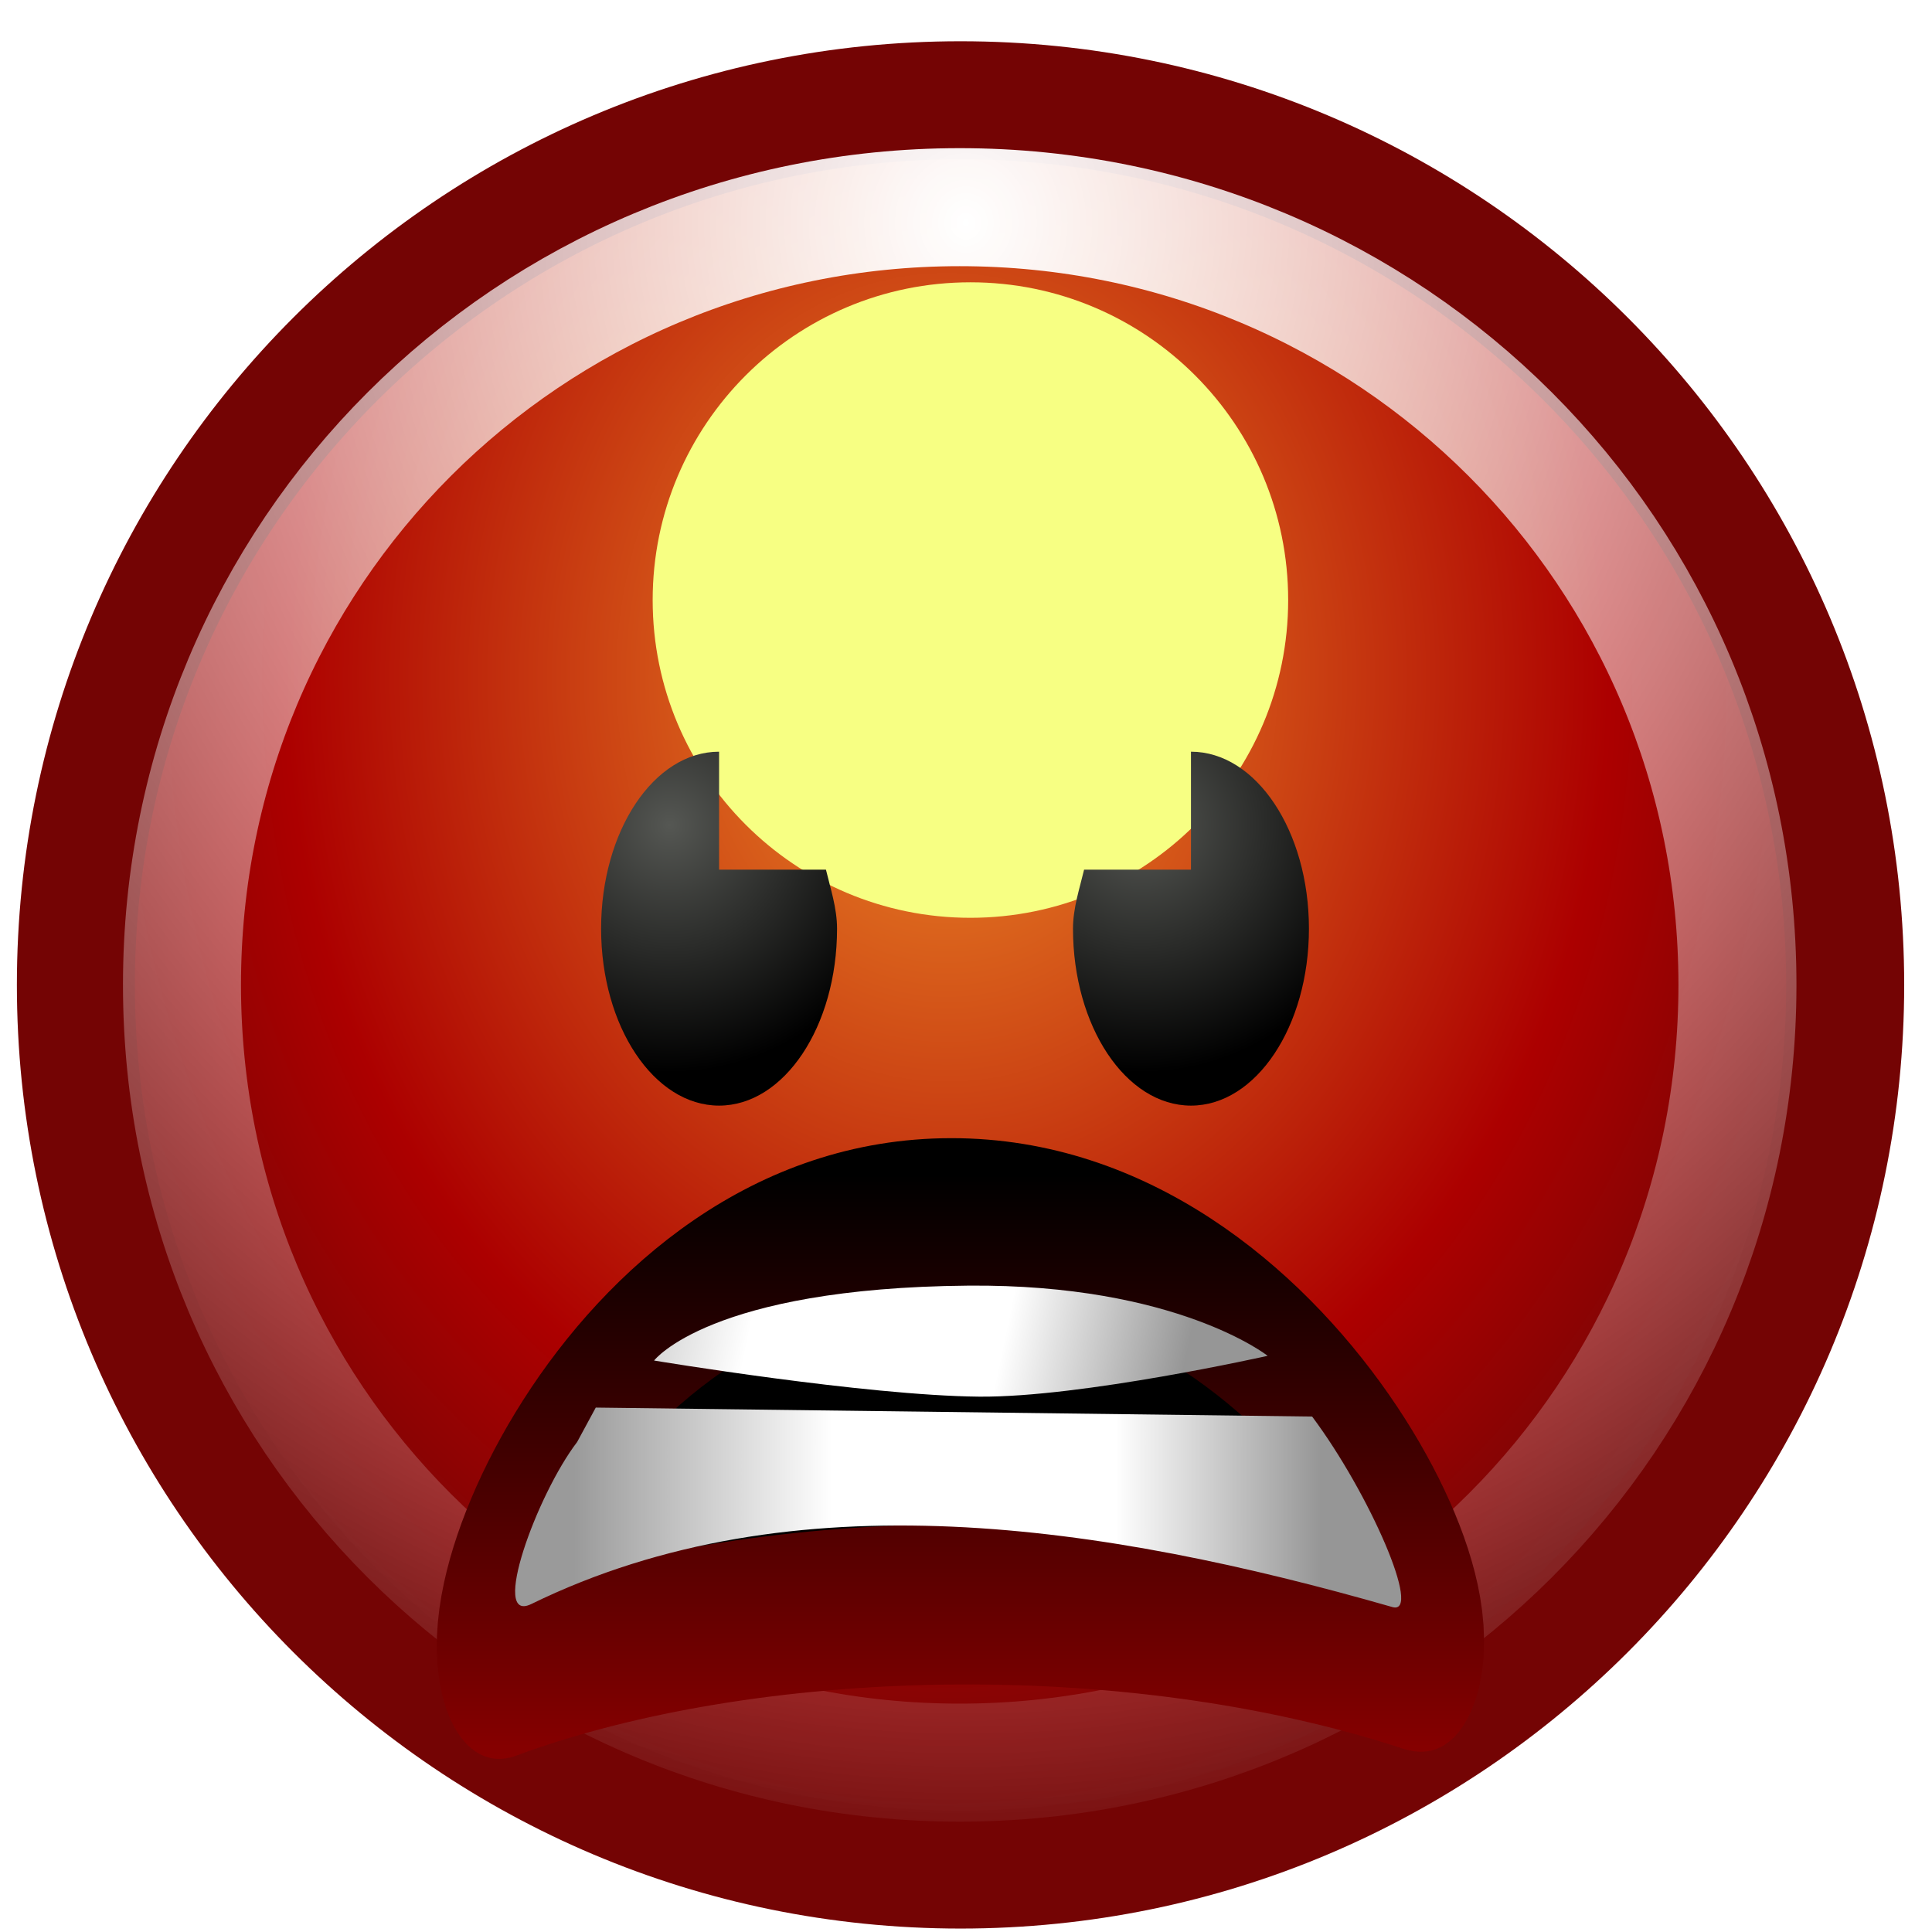 <?xml version="1.0" encoding="UTF-8" standalone="no"?>
<!-- Created with Inkscape (http://www.inkscape.org/) -->

<svg
   xmlns:dc="http://purl.org/dc/elements/1.1/"
   xmlns:cc="http://creativecommons.org/ns#"
   xmlns:rdf="http://www.w3.org/1999/02/22-rdf-syntax-ns#"
   xmlns:svg="http://www.w3.org/2000/svg"
   xmlns="http://www.w3.org/2000/svg"
   xmlns:xlink="http://www.w3.org/1999/xlink"
   xmlns:sodipodi="http://sodipodi.sourceforge.net/DTD/sodipodi-0.dtd"
   xmlns:inkscape="http://www.inkscape.org/namespaces/inkscape"
   width="32"
   height="32"
   id="svg5503"
   version="1.1"
   inkscape:version="0.48.1 r9760"
   sodipodi:docname="smiley-angry.svg">
  <defs
     id="defs5505">
    <linearGradient
       inkscape:collect="always"
       id="linearGradient22526">
      <stop
         style="stop-color:#ff9022;stop-opacity:1"
         offset="0"
         id="stop22528" />
      <stop
         style="stop-color:#fea523;stop-opacity:0;"
         offset="1"
         id="stop22530" />
    </linearGradient>
    <linearGradient
       inkscape:collect="always"
       id="linearGradient11340">
      <stop
         style="stop-color:#ffffff;stop-opacity:1;"
         offset="0"
         id="stop11342" />
      <stop
         style="stop-color:#ffffff;stop-opacity:0;"
         offset="1"
         id="stop11344" />
    </linearGradient>
    <linearGradient
       inkscape:collect="always"
       id="linearGradient22870">
      <stop
         style="stop-color:#ffffff;stop-opacity:1;"
         offset="0"
         id="stop22872" />
      <stop
         style="stop-color:#ffffff;stop-opacity:0;"
         offset="1"
         id="stop22874" />
    </linearGradient>
    <linearGradient
       inkscape:collect="always"
       id="linearGradient11328">
      <stop
         style="stop-color:#edd400;stop-opacity:1"
         offset="0"
         id="stop11330" />
      <stop
         style="stop-color:#ff9422;stop-opacity:1"
         offset="1"
         id="stop11332" />
    </linearGradient>
    <linearGradient
       id="linearGradient11455"
       inkscape:collect="always">
      <stop
         id="stop11457"
         offset="0"
         style="stop-color:#4f371a;stop-opacity:0.973" />
      <stop
         id="stop11459"
         offset="1"
         style="stop-color:#ad8248;stop-opacity:0.965" />
    </linearGradient>
    <filter
       color-interpolation-filters="sRGB"
       inkscape:collect="always"
       id="filter22950"
       x="-0.15"
       width="1.3"
       y="-0.421"
       height="1.842">
      <feGaussianBlur
         inkscape:collect="always"
         stdDeviation="0.831"
         id="feGaussianBlur22952" />
    </filter>
    <radialGradient
       inkscape:collect="always"
       xlink:href="#linearGradient11328"
       id="radialGradient5661"
       gradientUnits="userSpaceOnUse"
       cx="11.806"
       cy="10.983"
       fx="11.806"
       fy="10.983"
       r="10.502" />
    <linearGradient
       inkscape:collect="always"
       xlink:href="#linearGradient11455"
       id="linearGradient5663"
       gradientUnits="userSpaceOnUse"
       x1="14.366"
       y1="19.516"
       x2="11.215"
       y2="8.226" />
    <radialGradient
       inkscape:collect="always"
       xlink:href="#linearGradient11340"
       id="radialGradient5665"
       gradientUnits="userSpaceOnUse"
       gradientTransform="matrix(1.138,4.6606862e-8,-3.0838165e-8,0.825,-1.627,1.918)"
       cx="11.806"
       cy="7.213"
       fx="11.659"
       fy="0.099"
       r="10.562" />
    <linearGradient
       inkscape:collect="always"
       xlink:href="#linearGradient22870"
       id="linearGradient5667"
       gradientUnits="userSpaceOnUse"
       x1="-11.188"
       y1="-14.182"
       x2="31.903"
       y2="35.478" />
    <linearGradient
       inkscape:collect="always"
       xlink:href="#linearGradient22526"
       id="linearGradient5669"
       gradientUnits="userSpaceOnUse"
       gradientTransform="translate(10.321,1027.299)"
       x1="9"
       y1="10.562"
       x2="9"
       y2="12.438" />
    <linearGradient
       inkscape:collect="always"
       xlink:href="#linearGradient22526"
       id="linearGradient5671"
       gradientUnits="userSpaceOnUse"
       gradientTransform="translate(7,1)"
       x1="9"
       y1="10.562"
       x2="9"
       y2="12.438" />
    <radialGradient
       inkscape:collect="always"
       xlink:href="#linearGradient11340"
       id="radialGradient6324"
       gradientUnits="userSpaceOnUse"
       gradientTransform="matrix(1.138,4.6606862e-8,-3.0838165e-8,0.825,-1.627,1.918)"
       cx="11.806"
       cy="7.213"
       fx="11.659"
       fy="0.099"
       r="10.562" />
    <linearGradient
       inkscape:collect="always"
       xlink:href="#linearGradient22870"
       id="linearGradient6326"
       gradientUnits="userSpaceOnUse"
       x1="-11.188"
       y1="-14.182"
       x2="31.903"
       y2="35.478" />
    <linearGradient
       inkscape:collect="always"
       xlink:href="#linearGradient22526-2"
       id="linearGradient11852"
       gradientUnits="userSpaceOnUse"
       gradientTransform="translate(7,1)"
       x1="9"
       y1="10.562"
       x2="9"
       y2="12.438" />
    <linearGradient
       inkscape:collect="always"
       id="linearGradient22526-2">
      <stop
         style="stop-color:#ff9022;stop-opacity:1"
         offset="0"
         id="stop22528-9" />
      <stop
         style="stop-color:#fea523;stop-opacity:0;"
         offset="1"
         id="stop22530-5" />
    </linearGradient>
    <linearGradient
       inkscape:collect="always"
       xlink:href="#linearGradient22526-2"
       id="linearGradient12697"
       gradientUnits="userSpaceOnUse"
       gradientTransform="translate(176,1)"
       x1="9"
       y1="10.562"
       x2="9"
       y2="12.438" />
    <linearGradient
       y2="12.438"
       x2="9"
       y1="10.562"
       x1="9"
       gradientTransform="matrix(1.245,0,0,1.245,1.301,0.205)"
       gradientUnits="userSpaceOnUse"
       id="linearGradient6496"
       xlink:href="#linearGradient22526-2"
       inkscape:collect="always" />
    <linearGradient
       inkscape:collect="always"
       xlink:href="#linearGradient22526-2"
       id="linearGradient6537"
       gradientUnits="userSpaceOnUse"
       gradientTransform="translate(7,1)"
       x1="9"
       y1="10.562"
       x2="9"
       y2="12.438" />
    <linearGradient
       inkscape:collect="always"
       xlink:href="#linearGradient22526-2"
       id="linearGradient6549"
       gradientUnits="userSpaceOnUse"
       gradientTransform="matrix(1.245,0,0,1.245,1.301,0.205)"
       x1="9"
       y1="10.562"
       x2="9"
       y2="12.438" />
    <linearGradient
       inkscape:collect="always"
       xlink:href="#linearGradient22526-2"
       id="linearGradient6551"
       gradientUnits="userSpaceOnUse"
       gradientTransform="translate(7,1)"
       x1="9"
       y1="10.562"
       x2="9"
       y2="12.438" />
    <radialGradient
       inkscape:collect="always"
       xlink:href="#linearGradient11328"
       id="radialGradient6557"
       gradientUnits="userSpaceOnUse"
       cx="11.806"
       cy="10.983"
       fx="11.806"
       fy="10.983"
       r="10.502" />
    <linearGradient
       inkscape:collect="always"
       xlink:href="#linearGradient11455"
       id="linearGradient6559"
       gradientUnits="userSpaceOnUse"
       x1="14.366"
       y1="19.516"
       x2="11.215"
       y2="8.226" />
    <radialGradient
       inkscape:collect="always"
       xlink:href="#linearGradient11340"
       id="radialGradient6561"
       gradientUnits="userSpaceOnUse"
       gradientTransform="matrix(1.138,4.6606862e-8,-3.0838165e-8,0.825,-1.627,1.918)"
       cx="11.806"
       cy="7.213"
       fx="11.659"
       fy="0.099"
       r="10.562" />
    <linearGradient
       inkscape:collect="always"
       xlink:href="#linearGradient22870"
       id="linearGradient6563"
       gradientUnits="userSpaceOnUse"
       x1="-11.188"
       y1="-14.182"
       x2="31.903"
       y2="35.478" />
    <linearGradient
       inkscape:collect="always"
       xlink:href="#linearGradient22526"
       id="linearGradient6565"
       gradientUnits="userSpaceOnUse"
       gradientTransform="translate(10.321,1027.299)"
       x1="9"
       y1="10.562"
       x2="9"
       y2="12.438" />
    <linearGradient
       inkscape:collect="always"
       xlink:href="#linearGradient22526-2"
       id="linearGradient6583"
       gradientUnits="userSpaceOnUse"
       gradientTransform="matrix(1.245,0,0,1.245,-14.962,2.857)"
       x1="9"
       y1="10.562"
       x2="9"
       y2="12.438" />
    <linearGradient
       inkscape:collect="always"
       xlink:href="#linearGradient22526-6"
       id="linearGradient11726"
       gradientUnits="userSpaceOnUse"
       gradientTransform="translate(7,1)"
       x1="9"
       y1="10.562"
       x2="9"
       y2="12.438" />
    <linearGradient
       inkscape:collect="always"
       id="linearGradient22526-6">
      <stop
         style="stop-color:#ff9022;stop-opacity:1"
         offset="0"
         id="stop22528-0" />
      <stop
         style="stop-color:#fea523;stop-opacity:0;"
         offset="1"
         id="stop22530-4" />
    </linearGradient>
    <linearGradient
       inkscape:collect="always"
       xlink:href="#linearGradient22526-6"
       id="linearGradient12611"
       gradientUnits="userSpaceOnUse"
       gradientTransform="translate(76,1)"
       x1="9"
       y1="10.562"
       x2="9"
       y2="12.438" />
    <linearGradient
       y2="12.438"
       x2="9"
       y1="10.562"
       x1="9"
       gradientTransform="matrix(1.198,0,0,1.198,1.438,1.011)"
       gradientUnits="userSpaceOnUse"
       id="linearGradient6641"
       xlink:href="#linearGradient22526-6"
       inkscape:collect="always" />
    <linearGradient
       inkscape:collect="always"
       xlink:href="#linearGradient22526-4"
       id="linearGradient12068"
       gradientUnits="userSpaceOnUse"
       gradientTransform="translate(7,1)"
       x1="9"
       y1="10.562"
       x2="9"
       y2="12.438" />
    <linearGradient
       inkscape:collect="always"
       id="linearGradient22526-4">
      <stop
         style="stop-color:#ff9022;stop-opacity:1"
         offset="0"
         id="stop22528-7" />
      <stop
         style="stop-color:#fea523;stop-opacity:0;"
         offset="1"
         id="stop22530-1" />
    </linearGradient>
    <linearGradient
       inkscape:collect="always"
       xlink:href="#linearGradient22526-4"
       id="linearGradient12850"
       gradientUnits="userSpaceOnUse"
       gradientTransform="translate(76,26)"
       x1="9"
       y1="10.562"
       x2="9"
       y2="12.438" />
    <linearGradient
       y2="12.438"
       x2="9"
       y1="10.562"
       x1="9"
       gradientTransform="matrix(1.232,0,0,1.232,1.107,0.621)"
       gradientUnits="userSpaceOnUse"
       id="linearGradient6749"
       xlink:href="#linearGradient22526-4"
       inkscape:collect="always" />
    <radialGradient
       r="9.031"
       fy="174.444"
       fx="314.969"
       cy="174.444"
       cx="314.969"
       gradientTransform="matrix(1.01,0,0,1.233,-3.277,-40.211)"
       gradientUnits="userSpaceOnUse"
       id="radialGradient32899-3-0"
       xlink:href="#linearGradient6382-8-0-7"
       inkscape:collect="always" />
    <linearGradient
       id="linearGradient6382-8-0-7"
       inkscape:collect="always">
      <stop
         id="stop6384-32-4-8"
         offset="0"
         style="stop-color:#ef8f29;stop-opacity:1" />
      <stop
         style="stop-color:#ac0000;stop-opacity:1"
         offset="0.7"
         id="stop6386-15-9-2" />
      <stop
         id="stop6388-6-7-6"
         offset="1"
         style="stop-color:#720606;stop-opacity:1" />
    </linearGradient>
    <radialGradient
       r="8.626"
       fy="170.386"
       fx="314.969"
       cy="170.386"
       cx="314.969"
       gradientTransform="matrix(1.757,-0.025,0.027,1.896,-242.97,-144.694)"
       gradientUnits="userSpaceOnUse"
       id="radialGradient32901-2-0"
       xlink:href="#linearGradient7039-3-6-6"
       inkscape:collect="always" />
    <linearGradient
       inkscape:collect="always"
       id="linearGradient7039-3-6-6">
      <stop
         style="stop-color:#ffffff;stop-opacity:1;"
         offset="0"
         id="stop7041-7-8-1" />
      <stop
         style="stop-color:#ffffff;stop-opacity:0;"
         offset="1"
         id="stop7043-2-5-2" />
    </linearGradient>
    <filter
       color-interpolation-filters="sRGB"
       inkscape:collect="always"
       id="filter5832-79-2-9"
       x="-0.438"
       width="1.875"
       y="-0.438"
       height="1.875">
      <feGaussianBlur
         inkscape:collect="always"
         stdDeviation="0.798"
         id="feGaussianBlur5834-2-1-8" />
    </filter>
    <linearGradient
       inkscape:collect="always"
       xlink:href="#linearGradient11248-4-9-8"
       id="linearGradient13143"
       gradientUnits="userSpaceOnUse"
       gradientTransform="matrix(1,0,0,0.83,0,30.157)"
       x1="314.131"
       y1="175.968"
       x2="314.131"
       y2="181.28" />
    <linearGradient
       inkscape:collect="always"
       id="linearGradient11248-4-9-8">
      <stop
         style="stop-color:#a40000;stop-opacity:1;"
         offset="0"
         id="stop11250-8-3-4" />
      <stop
         style="stop-color:#000000;stop-opacity:1"
         offset="1"
         id="stop11252-3-5-6" />
    </linearGradient>
    <linearGradient
       y2="376.167"
       x2="342.244"
       y1="376.167"
       x1="319.124"
       gradientTransform="matrix(0.373,0,0,0.216,190.72,97.915)"
       gradientUnits="userSpaceOnUse"
       id="linearGradient11456-5"
       xlink:href="#linearGradient6675-94-0-5-0"
       inkscape:collect="always" />
    <linearGradient
       id="linearGradient6675-94-0-5-0">
      <stop
         style="stop-color:#9a9a9a;stop-opacity:1"
         offset="0"
         id="stop6677-7-5-1-2" />
      <stop
         id="stop6679-4-6-0-5"
         offset="0.346"
         style="stop-color:#ffffff;stop-opacity:1;" />
      <stop
         style="stop-color:#ffffff;stop-opacity:1;"
         offset="0.725"
         id="stop6681-5-32-0-6" />
      <stop
         style="stop-color:#969696;stop-opacity:1"
         offset="1"
         id="stop6683-7-7-8-3" />
    </linearGradient>
    <linearGradient
       inkscape:collect="always"
       xlink:href="#linearGradient6675-94-3-2-8-3"
       id="linearGradient13145"
       gradientUnits="userSpaceOnUse"
       gradientTransform="matrix(0.206,0,0,0.119,-424.099,25.129)"
       x1="3550.834"
       y1="1304.513"
       x2="3578.238"
       y2="1307.804" />
    <linearGradient
       id="linearGradient6675-94-3-2-8-3">
      <stop
         style="stop-color:#9a9a9a;stop-opacity:1"
         offset="0"
         id="stop6677-7-9-1-2-2" />
      <stop
         id="stop6679-4-1-3-5-6"
         offset="0.346"
         style="stop-color:#ffffff;stop-opacity:1;" />
      <stop
         style="stop-color:#ffffff;stop-opacity:1;"
         offset="0.725"
         id="stop6681-5-3-5-5-2" />
      <stop
         style="stop-color:#969696;stop-opacity:1"
         offset="1"
         id="stop6683-7-1-9-0-4" />
    </linearGradient>
    <radialGradient
       inkscape:collect="always"
       xlink:href="#linearGradient6741-9"
       id="radialGradient13147"
       gradientUnits="userSpaceOnUse"
       gradientTransform="matrix(-0.647,0,0,-0.652,328.099,92.319)"
       cx="30.295"
       cy="-129.779"
       fx="30.295"
       fy="-129.779"
       r="3.219" />
    <linearGradient
       id="linearGradient6741-9"
       inkscape:collect="always">
      <stop
         id="stop6743-6"
         offset="0"
         style="stop-color:#555753;stop-opacity:1" />
      <stop
         id="stop6745-7"
         offset="1"
         style="stop-color:#000000;stop-opacity:1" />
    </linearGradient>
    <radialGradient
       inkscape:collect="always"
       xlink:href="#linearGradient7837-6"
       id="radialGradient13149"
       gradientUnits="userSpaceOnUse"
       gradientTransform="matrix(-0.647,0,0,-0.652,332.099,92.319)"
       cx="30.295"
       cy="-129.779"
       fx="30.295"
       fy="-129.779"
       r="3.219" />
    <linearGradient
       id="linearGradient7837-6"
       inkscape:collect="always">
      <stop
         id="stop7839-3"
         offset="0"
         style="stop-color:#555753;stop-opacity:1" />
      <stop
         id="stop7841-8"
         offset="1"
         style="stop-color:#000000;stop-opacity:1" />
    </linearGradient>
    <radialGradient
       r="3.219"
       fy="-129.779"
       fx="30.295"
       cy="-129.779"
       cx="30.295"
       gradientTransform="matrix(-0.647,0,0,-0.652,332.099,92.319)"
       gradientUnits="userSpaceOnUse"
       id="radialGradient9477"
       xlink:href="#linearGradient7837-6"
       inkscape:collect="always" />
    <radialGradient
       inkscape:collect="always"
       xlink:href="#linearGradient6382-8-0-7"
       id="radialGradient5381"
       gradientUnits="userSpaceOnUse"
       gradientTransform="matrix(1.01,0,0,1.233,-3.277,-40.211)"
       cx="314.969"
       cy="174.444"
       fx="314.969"
       fy="174.444"
       r="9.031" />
    <radialGradient
       inkscape:collect="always"
       xlink:href="#linearGradient7039-3-6-6"
       id="radialGradient5383"
       gradientUnits="userSpaceOnUse"
       gradientTransform="matrix(1.757,-0.025,0.027,1.896,-242.97,-144.694)"
       cx="314.969"
       cy="170.386"
       fx="314.969"
       fy="170.386"
       r="8.626" />
    <linearGradient
       inkscape:collect="always"
       xlink:href="#linearGradient11248-4-9-8"
       id="linearGradient5385"
       gradientUnits="userSpaceOnUse"
       gradientTransform="matrix(1,0,0,0.83,0,30.157)"
       x1="314.131"
       y1="175.968"
       x2="314.131"
       y2="181.28" />
    <linearGradient
       inkscape:collect="always"
       xlink:href="#linearGradient6675-94-0-5-0"
       id="linearGradient5387"
       gradientUnits="userSpaceOnUse"
       gradientTransform="matrix(0.373,0,0,0.216,190.72,97.915)"
       x1="319.124"
       y1="376.167"
       x2="342.244"
       y2="376.167" />
    <linearGradient
       inkscape:collect="always"
       xlink:href="#linearGradient6675-94-3-2-8-3"
       id="linearGradient5389"
       gradientUnits="userSpaceOnUse"
       gradientTransform="matrix(0.206,0,0,0.119,-424.099,25.129)"
       x1="3550.834"
       y1="1304.513"
       x2="3578.238"
       y2="1307.804" />
    <radialGradient
       inkscape:collect="always"
       xlink:href="#linearGradient6741-9"
       id="radialGradient5391"
       gradientUnits="userSpaceOnUse"
       gradientTransform="matrix(-0.647,0,0,-0.652,328.099,92.319)"
       cx="30.295"
       cy="-129.779"
       fx="30.295"
       fy="-129.779"
       r="3.219" />
    <radialGradient
       inkscape:collect="always"
       xlink:href="#linearGradient7837-6"
       id="radialGradient5393"
       gradientUnits="userSpaceOnUse"
       gradientTransform="matrix(-0.647,0,0,-0.652,332.099,92.319)"
       cx="30.295"
       cy="-129.779"
       fx="30.295"
       fy="-129.779"
       r="3.219" />
  </defs>
  <sodipodi:namedview
     id="base"
     pagecolor="#ffffff"
     bordercolor="#666666"
     borderopacity="1.0"
     inkscape:pageopacity="0.0"
     inkscape:pageshadow="2"
     inkscape:zoom="8"
     inkscape:cx="-0.978133"
     inkscape:cy="14.216526"
     inkscape:document-units="px"
     inkscape:current-layer="g6597"
     showgrid="false"
     inkscape:window-width="980"
     inkscape:window-height="510"
     inkscape:window-x="0"
     inkscape:window-y="25"
     inkscape:window-maximized="0" />
  <g
     inkscape:label="Calque 1"
     inkscape:groupmode="layer"
     id="layer1"
     transform="translate(0,-1020.362)"
     style="display:inline" />
  <g
     id="g6597">
    <g
       id="g5369"
       transform="matrix(1.954,0,0,1.954,-56.558,-25.043)">
      <g
         id="g6296-4-3"
         transform="translate(-273.875,-157.126)"
         style="display:inline;enable-background:new">
        <path
           transform="matrix(0.879,0,0,0.879,34.104,21.966)"
           d="m 323.5,177.844 c 0,4.712 -3.82,8.531 -8.531,8.531 -4.712,0 -8.531,-3.82 -8.531,-8.531 0,-4.712 3.82,-8.531 8.531,-8.531 4.712,0 8.531,3.82 8.531,8.531 z"
           sodipodi:ry="8.53125"
           sodipodi:rx="8.53125"
           sodipodi:cy="177.84375"
           sodipodi:cx="314.96875"
           id="path6304-6-2"
           style="fill:url(#radialGradient5381);fill-opacity:1;fill-rule:nonzero;stroke:#740404;stroke-width:1.138;stroke-linecap:round;stroke-linejoin:round;stroke-miterlimit:4;stroke-opacity:1;stroke-dasharray:none;stroke-dashoffset:0;marker:none;visibility:visible;display:inline;overflow:visible;enable-background:accumulate"
           sodipodi:type="arc" />
        <path
           transform="matrix(0.879,0,0,0.879,34.097,21.966)"
           d="m 314.969,170.344 c -4.159,0 -7.5,3.341 -7.5,7.5 0,4.159 3.341,7.5 7.5,7.5 4.159,0 7.5,-3.341 7.5,-7.5 0,-4.159 -3.341,-7.5 -7.5,-7.5 z"
           inkscape:href="#path5044"
           id="path6306-0-6"
           style="color:#000000;fill:none;stroke:url(#radialGradient5383);stroke-width:1.138;stroke-linecap:round;stroke-linejoin:round;stroke-miterlimit:4;stroke-opacity:1;stroke-dasharray:none;stroke-dashoffset:0;marker:none;visibility:visible;display:inline;overflow:visible;enable-background:accumulate"
           xlink:href="#path5044"
           inkscape:original="M 314.96875 169.3125 C 310.25707 169.3125 306.4375 173.13207 306.4375 177.84375 C 306.4375 182.55543 310.25707 186.375 314.96875 186.375 C 319.68043 186.375 323.5 182.55543 323.5 177.84375 C 323.5 173.13207 319.68043 169.3125 314.96875 169.3125 z "
           inkscape:radius="-1.0232617"
           sodipodi:type="inkscape:offset" />
        <path
           transform="matrix(1.231,0,0,1.231,-76.104,-40.858)"
           d="m 316.688,175.375 c 0,1.208 -0.979,2.188 -2.188,2.188 -1.208,0 -2.188,-0.979 -2.188,-2.188 0,-1.208 0.979,-2.188 2.188,-2.188 1.208,0 2.188,0.979 2.188,2.188 z"
           sodipodi:ry="2.1875"
           sodipodi:rx="2.1875"
           sodipodi:cy="175.375"
           sodipodi:cx="314.5"
           id="path6308-1-8"
           style="fill:#f7ff83;fill-opacity:1;fill-rule:nonzero;stroke:none;stroke-width:1;marker:none;visibility:visible;display:inline;overflow:visible;filter:url(#filter5832-79-2-9);enable-background:accumulate"
           sodipodi:type="arc" />
        <g
           id="g6685-3-7-8-3"
           style="display:inline;enable-background:new"
           transform="matrix(0.734,0,0,-1.357,80.326,425.002)">
          <path
             style="fill:#000000;fill-opacity:1;fill-rule:nonzero;stroke:url(#linearGradient5385);stroke-width:1.002;stroke-linecap:butt;stroke-linejoin:miter;stroke-miterlimit:4;stroke-opacity:1;stroke-dasharray:none;stroke-dashoffset:0;marker:none;visibility:visible;display:inline;overflow:visible;enable-background:new"
             d="m 309.001,177.485 c -1.157,-0.23 0.757,2.863 5.112,2.863 4.312,0 6.563,-3.043 5.301,-2.819 -3.293,0.584 -7.597,0.517 -10.413,-0.043 z"
             id="path2756-9-1-9-0"
             sodipodi:nodetypes="czss"
             inkscape:connector-curvature="0" />
          <path
             style="fill:url(#linearGradient5387);fill-opacity:1;fill-rule:nonzero;stroke:none;stroke-width:1;marker:none;visibility:visible;display:inline;overflow:visible;enable-background:new"
             d="m 310.005,179.166 8.273,-0.056 c 0.662,-0.479 1.277,-1.244 0.927,-1.19 -3.323,0.515 -6.924,0.818 -9.944,0.019 -0.481,-0.127 0.063,0.683 0.529,1.012 l 0.215,0.215 z"
             id="path3058-4-9-3-3"
             sodipodi:nodetypes="ccsscc"
             inkscape:connector-curvature="0" />
        </g>
        <path
           sodipodi:nodetypes="cscsc"
           id="path9874-6-3-9"
           d="m 308.365,181.475 c 0,0 1.787,0.297 2.755,0.306 0.866,0.008 2.445,-0.346 2.445,-0.346 0,0 -0.77,-0.61 -2.537,-0.595 -2.194,0.019 -2.664,0.635 -2.664,0.635 z"
           style="color:#000000;fill:url(#linearGradient5389);fill-opacity:1;fill-rule:nonzero;stroke:none;stroke-width:1.455;marker:none;visibility:visible;display:inline;overflow:visible;enable-background:new"
           inkscape:connector-curvature="0" />
        <path
           style="fill:url(#radialGradient5391);fill-opacity:1;fill-rule:evenodd;stroke:none;display:inline;enable-background:new"
           id="path2284"
           d="m 308.915,176.314 c -0.552,0 -1,0.672 -1,1.5 0,0.828 0.448,1.5 1,1.5 0.552,0 1,-0.672 1,-1.5 0,-0.175 -0.057,-0.344 -0.094,-0.5 l -0.906,0 0,-1 z"
           inkscape:connector-curvature="0" />
        <path
           style="fill:url(#radialGradient5393);fill-opacity:1;fill-rule:evenodd;stroke:none;display:inline;enable-background:new"
           id="path2286"
           d="m 312.915,176.314 0,1 -0.906,0 c -0.037,0.156 -0.094,0.325 -0.094,0.5 0,0.828 0.448,1.5 1,1.5 0.552,0 1,-0.672 1,-1.5 0,-0.828 -0.448,-1.5 -1,-1.5 z"
           inkscape:connector-curvature="0" />
      </g>
    </g>
  </g>
</svg>
